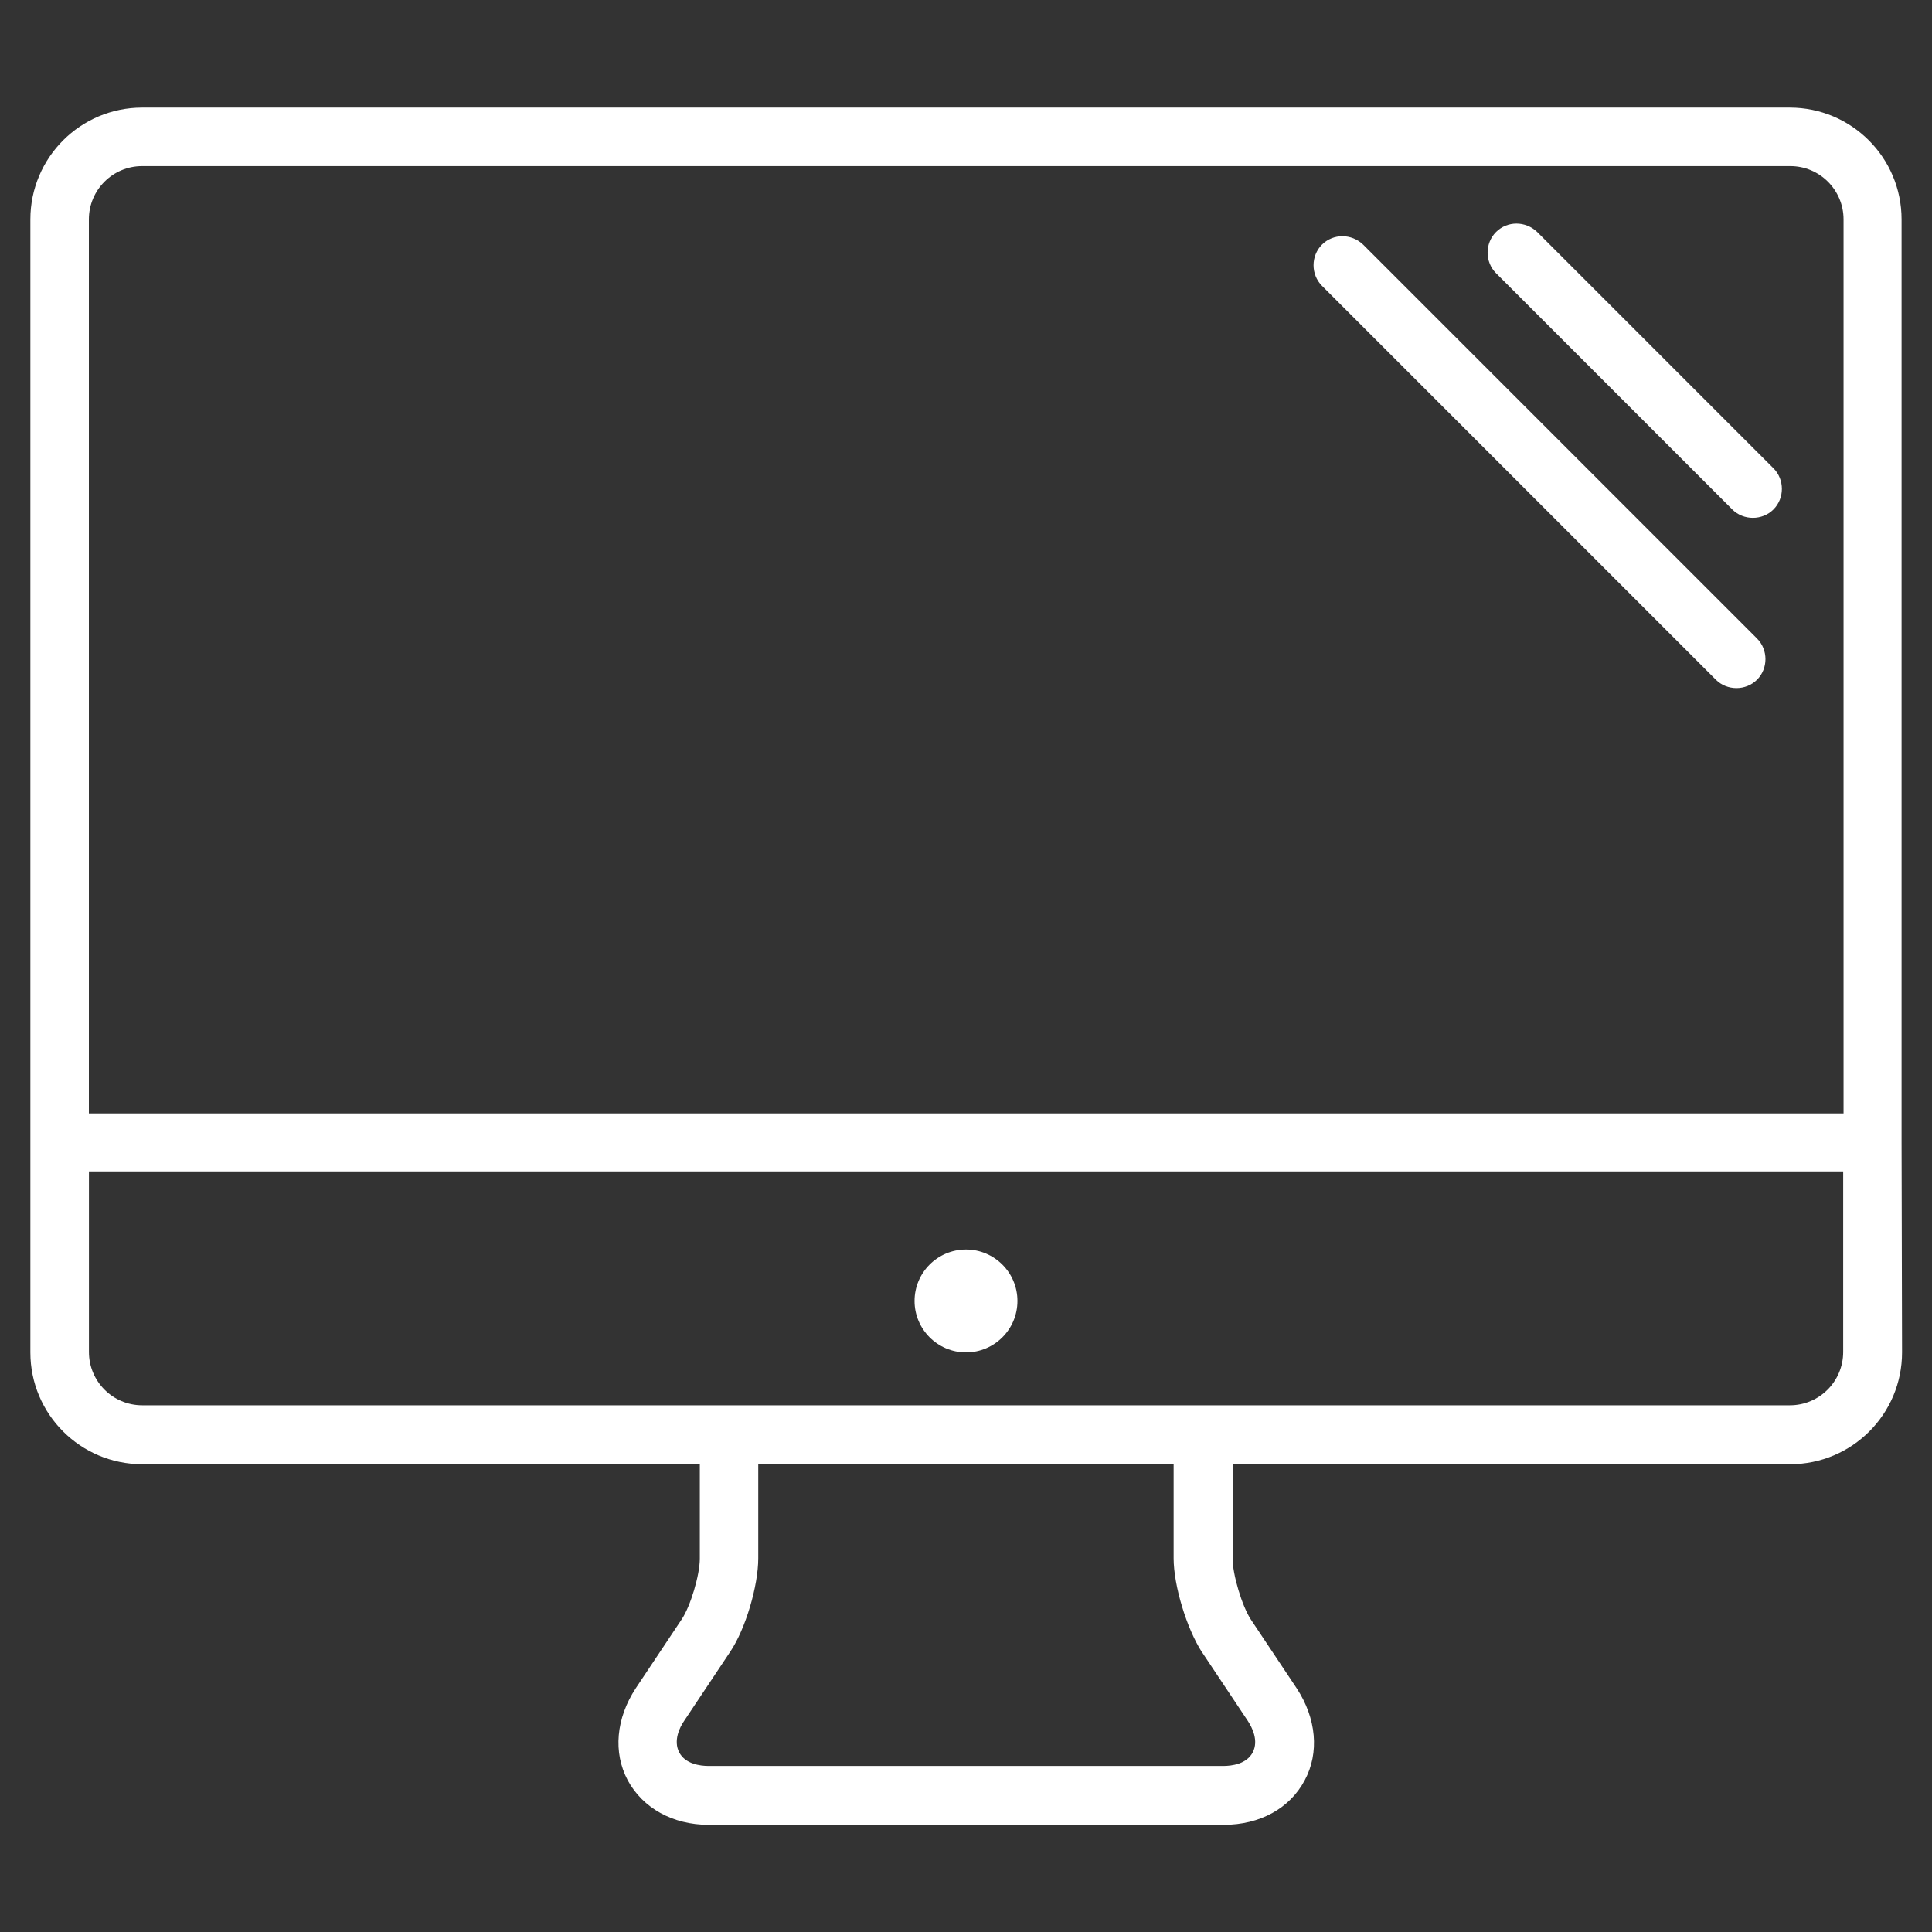 <!-- Generated by IcoMoon.io -->
<svg version="1.1" xmlns="http://www.w3.org/2000/svg" width="32" height="32" viewBox="0 0 32 32">
<rect x="0" y="0" width="32" height="32" fill="#333333" stroke="none"/>
<title>pc-screen</title>
<path fill="#fff" d="M16.852 21.548c0 0.471-0.382 0.852-0.852 0.852s-0.852-0.382-0.852-0.852c0-0.471 0.382-0.852 0.852-0.852s0.852 0.382 0.852 0.852z"></path>
<path fill="#fff" d="M31.496 18.929c0-0.008 0-0.008 0 0v-15.295c0-1.023-0.829-1.852-1.852-1.852h-27.289c-1.023 0-1.852 0.829-1.852 1.852v18.766c0 1.023 0.829 1.852 1.852 1.852h9.236v1.565c0 0.271-0.155 0.79-0.302 1.007l-0.759 1.139c-0.325 0.496-0.38 1.061-0.132 1.526 0.248 0.457 0.744 0.736 1.34 0.736h8.531c0.597 0 1.093-0.271 1.34-0.736 0.248-0.457 0.194-1.030-0.132-1.526l-0.759-1.139c-0.147-0.225-0.302-0.744-0.302-1.007v-1.565h9.236c1.023 0 1.852-0.829 1.852-1.852l-0.008-3.471zM2.355 2.751h27.297c0.488 0 0.883 0.395 0.883 0.883v14.807h-29.063v-14.807c0-0.488 0.395-0.883 0.883-0.883zM19.905 27.359l0.759 1.139c0.077 0.116 0.186 0.333 0.085 0.527s-0.349 0.225-0.488 0.225h-8.523c-0.139 0-0.387-0.031-0.488-0.225s0.008-0.418 0.085-0.527l0.759-1.139c0.256-0.38 0.465-1.093 0.465-1.55v-1.565h6.88v1.565c0 0.457 0.217 1.162 0.465 1.55zM29.645 23.276h-27.289c-0.488 0-0.883-0.395-0.883-0.883v-2.991h29.056v2.991c0 0.488-0.395 0.883-0.883 0.883z"></path>
<path fill="#fff" d="M28.692 8.438c0.093 0.093 0.217 0.139 0.341 0.139s0.248-0.046 0.341-0.139c0.186-0.186 0.186-0.496 0-0.682l-3.913-3.913c-0.194-0.186-0.496-0.186-0.682 0s-0.186 0.496 0 0.682l3.913 3.913z"></path>
<path fill="#fff" d="M28.42 11.258c0.093 0.093 0.217 0.139 0.341 0.139s0.248-0.046 0.341-0.139c0.186-0.186 0.186-0.496 0-0.682l-6.524-6.524c-0.194-0.186-0.496-0.186-0.682 0s-0.186 0.496 0 0.682l6.524 6.524z"></path>
</svg>
